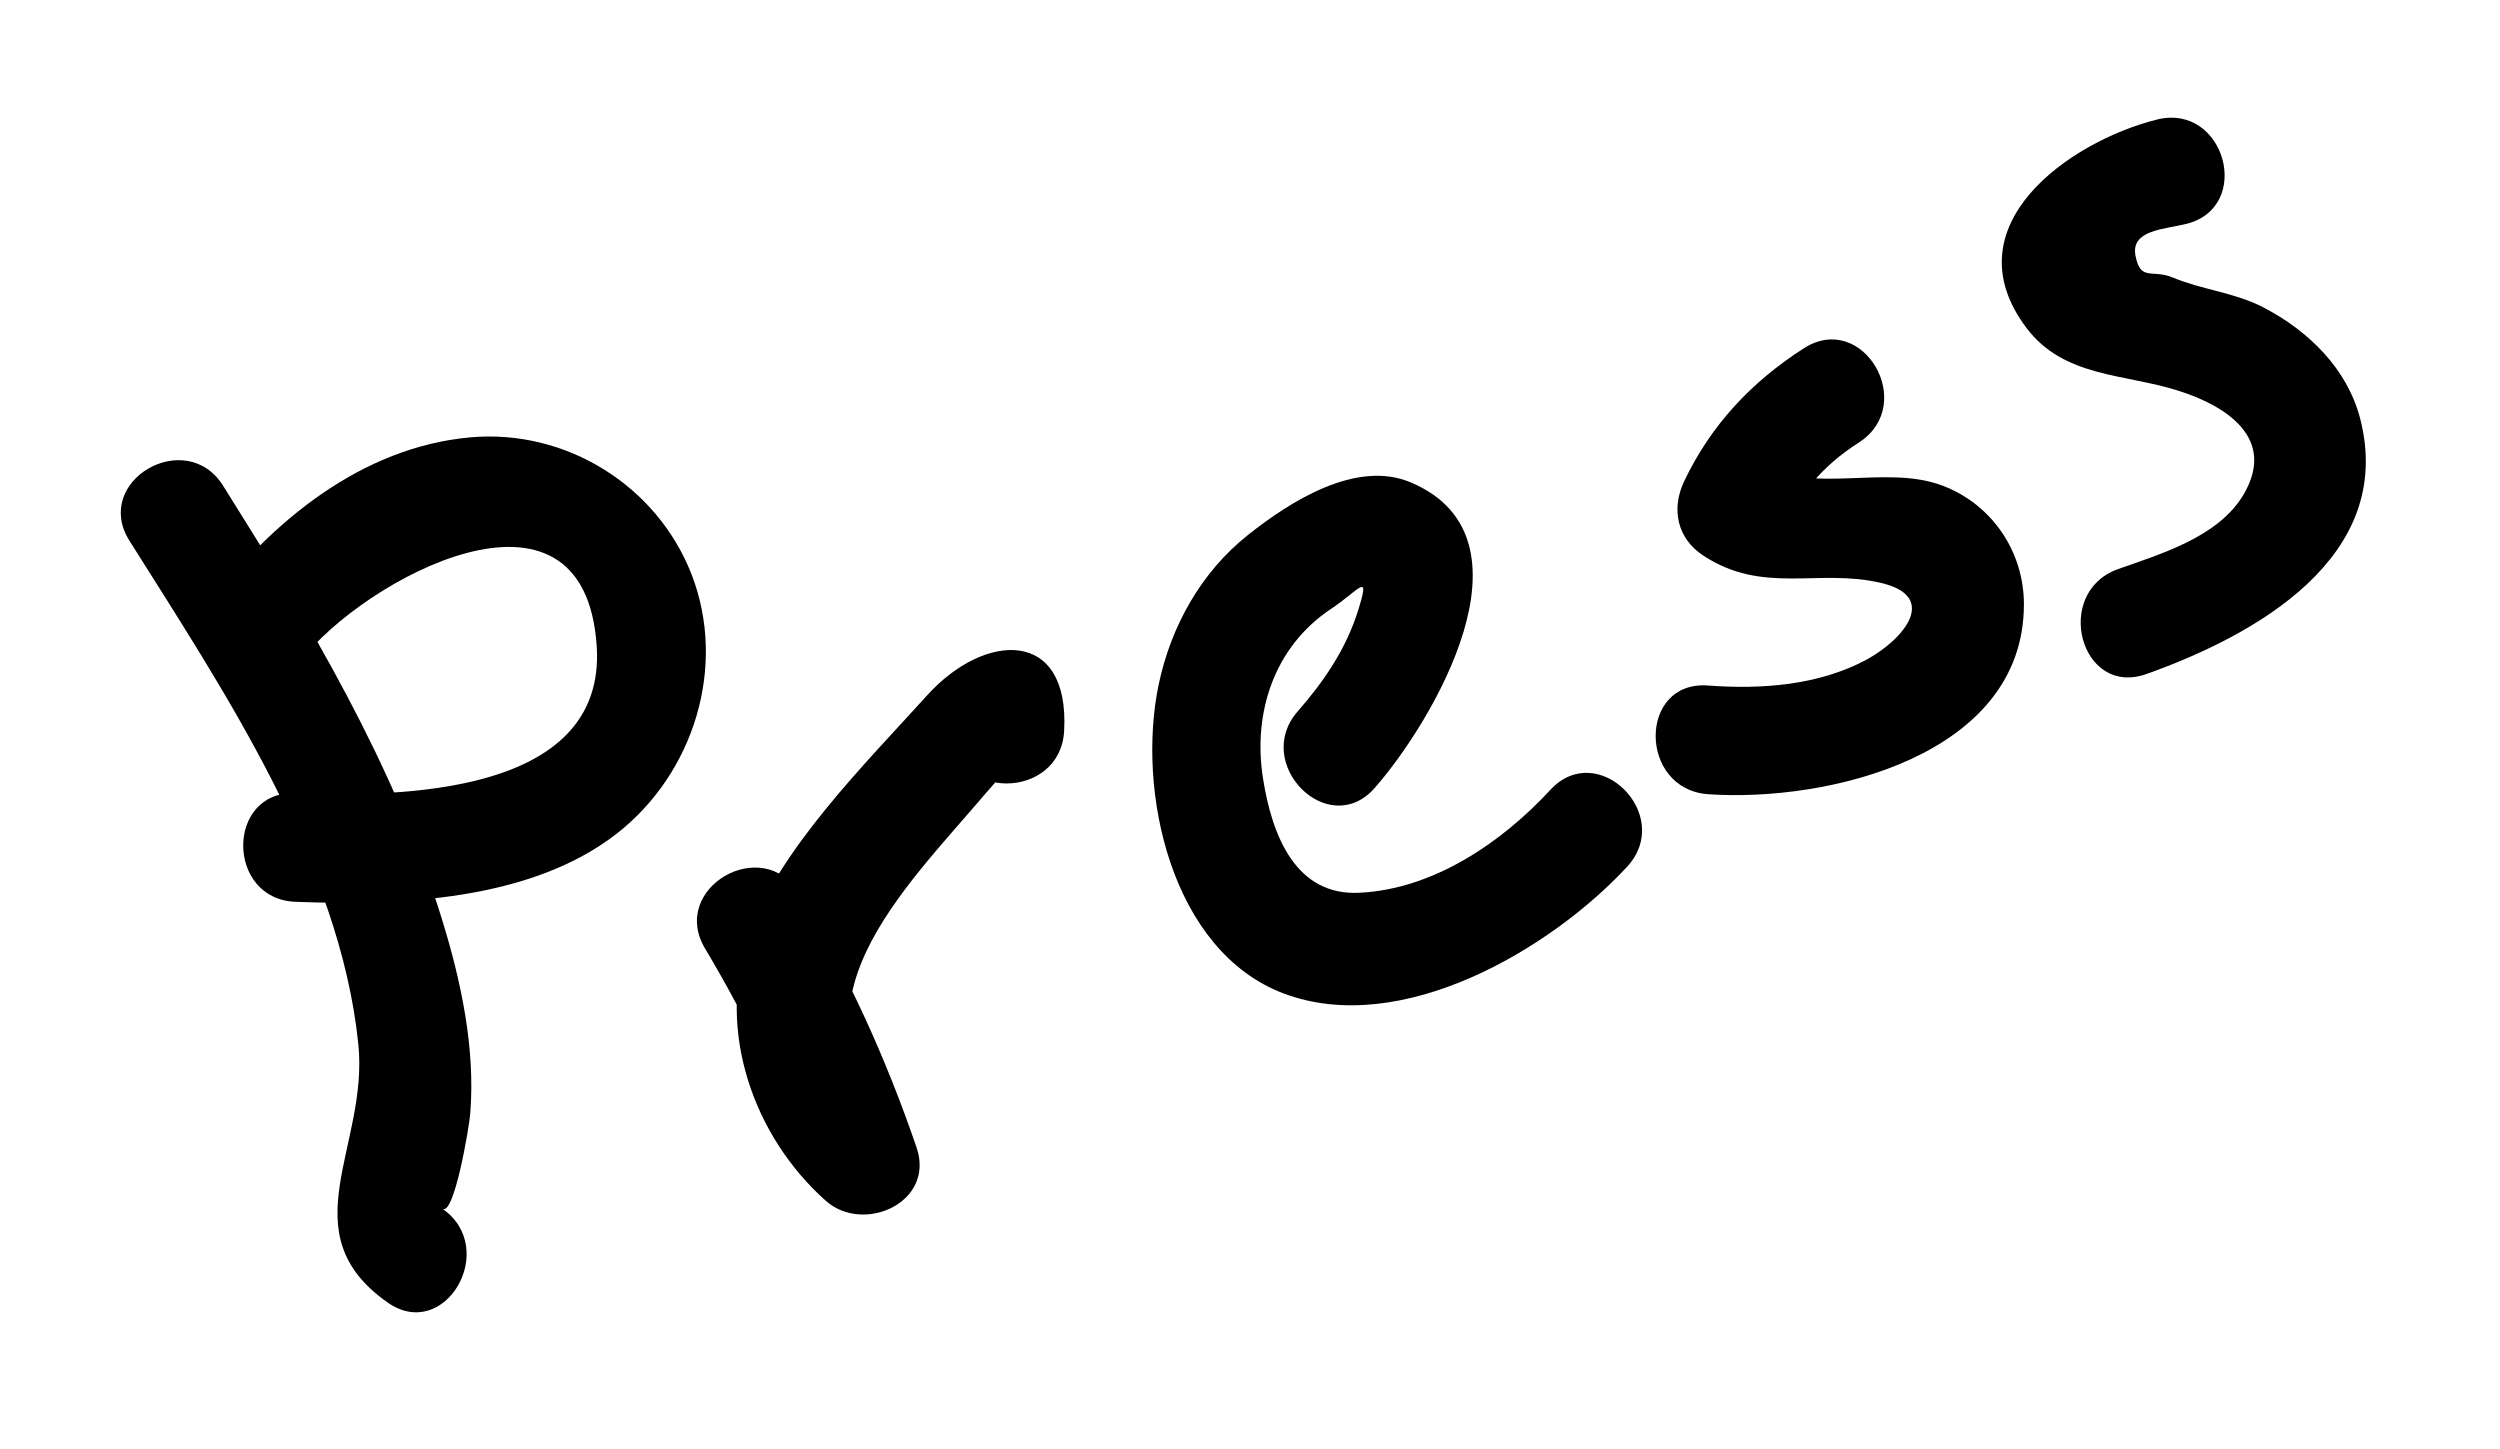 <?xml version="1.0" encoding="utf-8"?>
<!-- Generator: Adobe Illustrator 23.0.1, SVG Export Plug-In . SVG Version: 6.00 Build 0)  -->
<svg version="1.1" id="press" xmlns="http://www.w3.org/2000/svg" xmlns:xlink="http://www.w3.org/1999/xlink" x="0px" y="0px"
	 viewBox="0 0 69 40" style="enable-background:new 0 0 69 40;" xml:space="preserve">
<g>
	<g>
		<path d="M3.57,14.92c2.61,4.15,5.81,8.91,6.32,13.9c0.29,2.82-1.93,5.21,0.81,7.13c1.58,1.11,3.09-1.49,1.51-2.59
			c0.32,0.22,0.74-2.24,0.77-2.64c0.14-1.78-0.25-3.62-0.77-5.31c-1.31-4.29-3.68-8.23-6.05-12C5.14,11.77,2.54,13.27,3.57,14.92
			L3.57,14.92z"/>
	</g>
</g>
<g>
	<g>
		<path d="M8.3,18.24c1.69-2.22,7.84-5.6,8.17-0.39c0.26,4.12-5.51,4.15-8.31,4.04c-1.93-0.07-1.93,2.93,0,3
			c2.88,0.11,6.48-0.03,8.86-1.88c2.13-1.66,3.05-4.61,2.07-7.15c-0.96-2.47-3.48-4.02-6.1-3.79c-3.02,0.27-5.5,2.33-7.27,4.65
			C4.54,18.27,7.14,19.76,8.3,18.24L8.3,18.24z"/>
	</g>
</g>
<g>
	<g>
		<path d="M19.46,26.18c1.2,2.01,2.18,4.08,2.94,6.3c0.84-0.49,1.67-0.97,2.51-1.46c-3.51-3.13,0.07-6.5,2.3-9.13
			c0.28-0.33,1.17-1.3,1.17-1.3c-1.37-1.54-2.02-1.9-1.97-1.07c0,0.07,0,0.13-0.01,0.2c-0.04,0.14-0.02,0.31-0.03,0.46
			c-0.11,1.93,2.89,1.92,3,0c0.16-2.86-2.2-2.74-3.78-0.99c-1.66,1.84-4.16,4.31-4.95,6.69c-0.86,2.59,0.16,5.49,2.15,7.26
			c1.04,0.93,3.02,0.05,2.51-1.46c-0.84-2.46-1.9-4.79-3.24-7.02C21.06,23.01,18.46,24.51,19.46,26.18L19.46,26.18z"/>
	</g>
</g>
<g>
	<g>
		<path d="M37.94,21.75c1.59-1.81,4.62-6.89,1.01-8.43c-1.51-0.65-3.34,0.52-4.5,1.44c-1.3,1.03-2.13,2.52-2.47,4.13
			c-0.62,2.96,0.35,7.36,3.45,8.53c3.23,1.22,7.36-1.21,9.48-3.5c1.31-1.42-0.81-3.54-2.12-2.12c-1.34,1.45-3.22,2.74-5.27,2.84
			c-1.75,0.09-2.41-1.56-2.66-3.15c-0.29-1.82,0.31-3.64,1.87-4.68c0.81-0.54,1.1-1.07,0.75,0.05c-0.33,1.05-0.94,1.95-1.66,2.77
			C34.55,21.07,36.66,23.2,37.94,21.75L37.94,21.75z"/>
	</g>
</g>
<g>
	<g>
		<path d="M49.79,9.61c-1.45,0.93-2.57,2.12-3.31,3.68c-0.36,0.76-0.19,1.58,0.54,2.05c1.65,1.08,3.17,0.34,4.9,0.75
			c1.61,0.38,0.62,1.56-0.41,2.12c-1.33,0.71-2.9,0.82-4.37,0.71c-1.93-0.14-1.92,2.86,0,3c3.28,0.23,8.72-1.05,8.72-5.24
			c0-1.46-0.88-2.75-2.23-3.27c-1.6-0.62-3.67,0.28-5.09-0.65c0.18,0.68,0.36,1.37,0.54,2.05c0.52-1.1,1.19-1.94,2.23-2.6
			C52.93,11.16,51.42,8.57,49.79,9.61L49.79,9.61z"/>
	</g>
</g>
<g>
	<g>
		<path d="M59.53,3.3c-2.43,0.61-5.72,2.94-3.6,5.75c1.03,1.37,2.7,1.26,4.18,1.73c1.31,0.41,2.75,1.31,1.8,2.89
			c-0.7,1.16-2.28,1.62-3.46,2.04c-1.8,0.65-1.03,3.55,0.8,2.89c2.97-1.06,6.88-3.21,5.89-7.05c-0.36-1.38-1.43-2.42-2.66-3.06
			c-0.8-0.42-1.7-0.49-2.51-0.83c-0.57-0.24-0.89,0.12-1.03-0.6c-0.14-0.72,0.81-0.73,1.4-0.88C62.2,5.72,61.41,2.83,59.53,3.3
			L59.53,3.3z"/>
	</g>
</g>
</svg>
